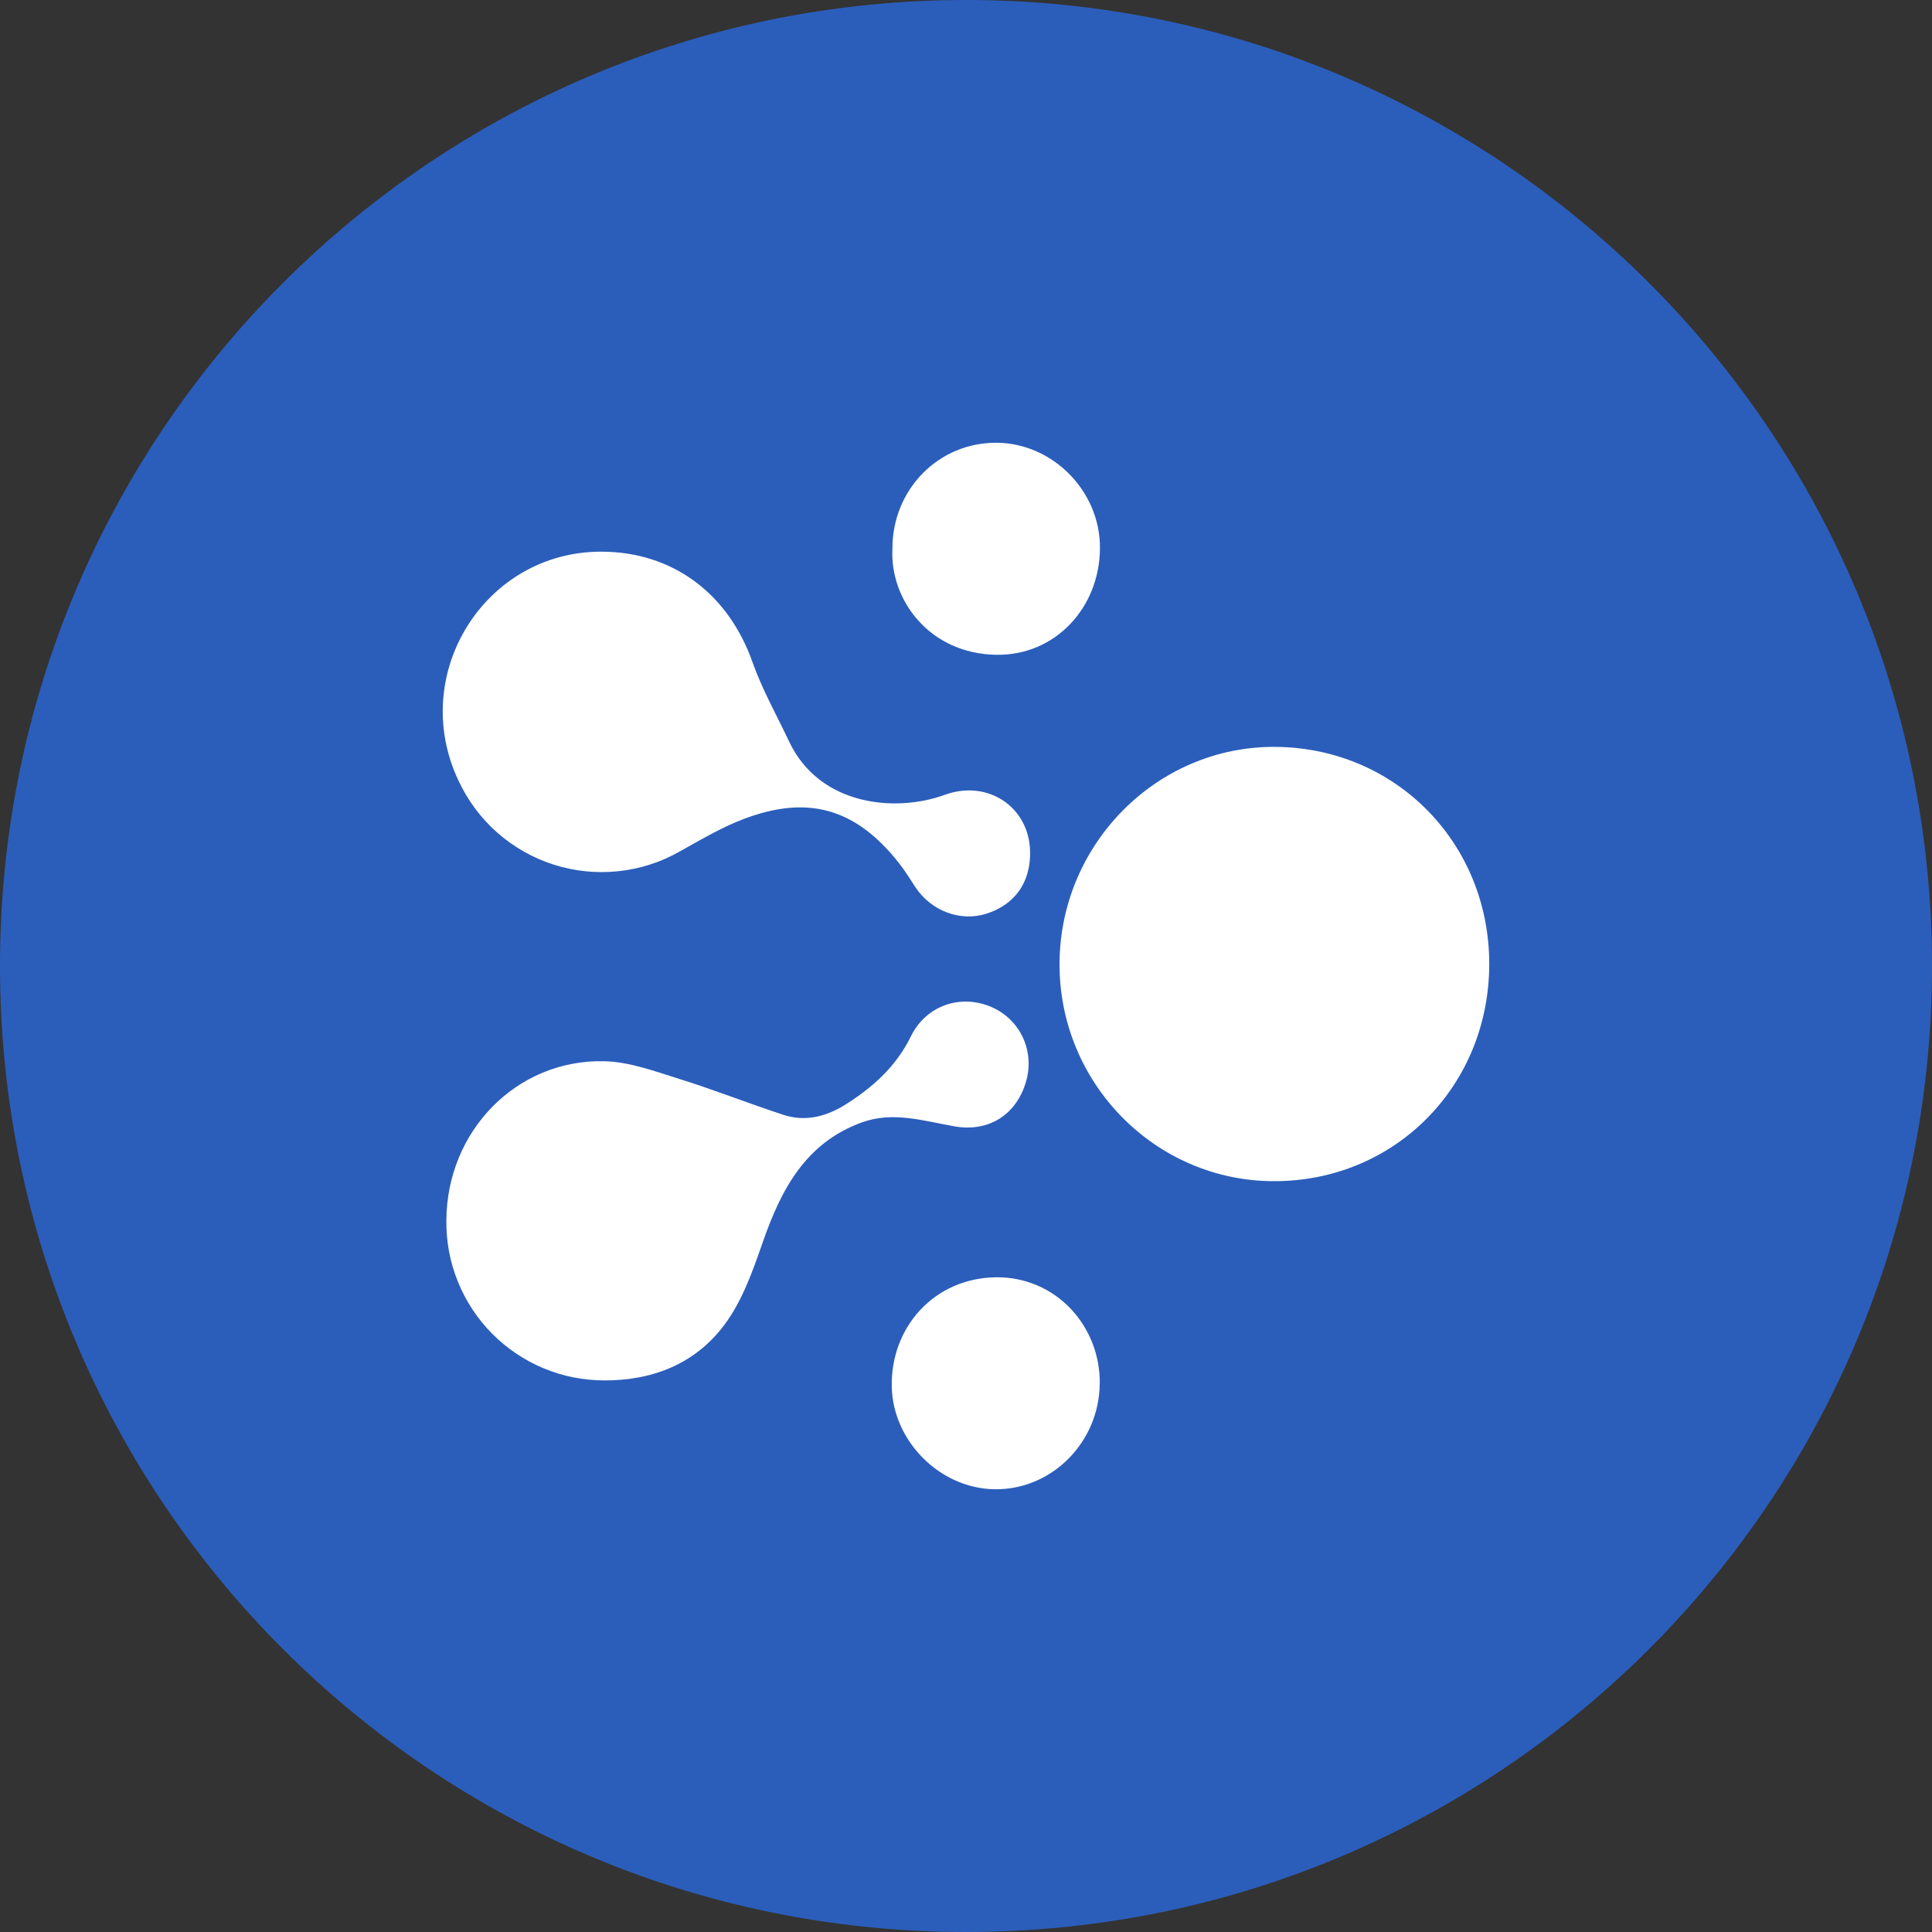 <svg viewBox="0 0 24 24" fill="none" xmlns="http://www.w3.org/2000/svg">
<rect x="0" y="0" width="24" height="24" fill="#333333" stroke="none"/>
<g clip-path="url(#clip0_1265_21909)">
<path d="M12 24C18.627 24 24 18.627 24 12C24 5.373 18.627 0 12 0C5.373 0 0 5.373 0 12C0 18.627 5.373 24 12 24Z" fill="#2B5EBB"/>
<path fill-rule="evenodd" clip-rule="evenodd" d="M18.5 11.975C18.499 13.494 17.323 14.678 15.82 14.673C14.349 14.669 13.154 13.452 13.162 11.966C13.17 10.48 14.377 9.268 15.841 9.278C17.336 9.288 18.5 10.47 18.5 11.975ZM7.508 17.148C7.249 17.148 6.992 17.097 6.752 16.997C6.512 16.897 6.295 16.75 6.112 16.566C5.929 16.381 5.785 16.162 5.688 15.921C5.59 15.68 5.542 15.422 5.545 15.163C5.548 14.054 6.415 13.158 7.505 13.183C7.819 13.19 8.133 13.307 8.439 13.403C8.873 13.538 9.297 13.707 9.729 13.848C9.998 13.937 10.255 13.874 10.492 13.728C10.836 13.513 11.129 13.254 11.315 12.875C11.504 12.489 11.933 12.345 12.315 12.509C12.668 12.661 12.852 13.046 12.75 13.421C12.635 13.841 12.289 14.068 11.857 13.992C11.474 13.925 11.094 13.802 10.706 13.943C10.01 14.196 9.705 14.771 9.476 15.429C9.351 15.788 9.219 16.166 8.995 16.462C8.636 16.941 8.108 17.15 7.508 17.148ZM7.467 6.853C8.355 6.853 9.048 7.373 9.349 8.229C9.469 8.567 9.648 8.884 9.802 9.21C10.181 10.015 11.132 10.095 11.735 9.874C12.269 9.679 12.784 10.023 12.796 10.576C12.805 10.96 12.608 11.239 12.248 11.352C11.929 11.451 11.57 11.317 11.375 11.026C11.306 10.922 11.241 10.814 11.163 10.716C10.633 10.047 10.044 9.871 9.246 10.171C8.968 10.275 8.707 10.431 8.446 10.576C8.21 10.711 7.948 10.795 7.678 10.823C7.408 10.851 7.135 10.823 6.876 10.74C6.617 10.657 6.378 10.521 6.175 10.341C5.971 10.161 5.808 9.94 5.694 9.694C5.072 8.374 6.021 6.853 7.467 6.853ZM13.661 17.193C13.653 17.921 13.06 18.513 12.351 18.5C11.667 18.487 11.095 17.897 11.078 17.234C11.059 16.484 11.61 15.874 12.376 15.867C13.109 15.86 13.67 16.464 13.662 17.193L13.661 17.193ZM11.086 6.813C11.086 6.077 11.662 5.494 12.383 5.5C13.083 5.507 13.67 6.106 13.664 6.812C13.659 7.553 13.104 8.148 12.373 8.134C11.542 8.119 11.052 7.449 11.086 6.813Z" fill="white"/>
</g>
<defs>
<clipPath id="clip0_1265_21909">
<rect width="24" height="24" fill="white"/>
</clipPath>
</defs>
</svg>